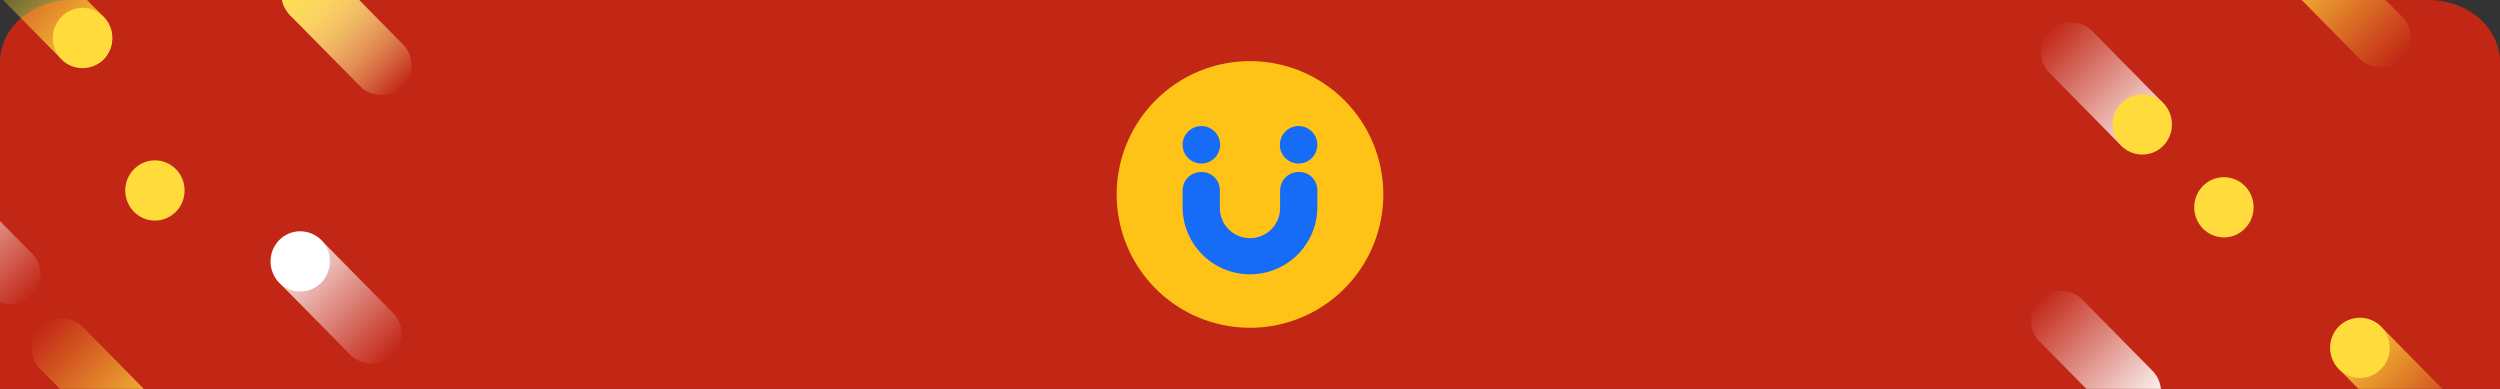 <svg width="450" height="70" viewBox="0 0 450 70" fill="none" xmlns="http://www.w3.org/2000/svg">
<rect x="0" y="0" width="450" height="70" fill="#333333" stroke="none"/>
<g clip-path="url(#clip0_3248_41709)">
<path d="M12.857 0H437.143C440.553 0 443.823 1.176 446.234 3.269C448.645 5.361 450 8.2 450 11.159V70H0V11.159C0 8.2 1.355 5.361 3.766 3.269C6.177 1.176 9.447 0 12.857 0Z" fill="#C22716"/>
<rect width="10.764" height="28.918" rx="5.382" transform="matrix(0.702 -0.712 0.702 0.712 365.129 9.291)" fill="url(#paint0_linear_3248_41709)"/>
<rect width="10.764" height="28.917" rx="5.382" transform="matrix(-0.702 0.712 -0.702 -0.712 445.082 75.523)" fill="url(#paint1_linear_3248_41709)"/>
<rect width="10.764" height="28.918" rx="5.382" transform="matrix(-0.702 0.712 -0.702 -0.712 436.177 6.861)" fill="url(#paint2_linear_3248_41709)"/>
<ellipse cx="424.796" cy="62.608" rx="5.343" ry="5.421" fill="#FFDB3C"/>
<ellipse cx="400.305" cy="37.311" rx="5.343" ry="5.421" fill="#FFDB3C"/>
<ellipse cx="385.613" cy="22.404" rx="5.343" ry="5.421" fill="#FFDB3C"/>
<rect width="10.764" height="28.917" rx="5.382" transform="matrix(0.702 -0.712 0.702 0.712 363.348 57.626)" fill="url(#paint3_linear_3248_41709)"/>
<rect width="10.764" height="28.918" rx="5.382" transform="matrix(-0.702 0.712 -0.702 -0.712 74.523 60.164)" fill="url(#paint4_linear_3248_41709)"/>
<rect width="10.764" height="28.918" rx="5.382" transform="matrix(-0.702 0.712 -0.702 -0.712 9.516 49.458)" fill="url(#paint5_linear_3248_41709)"/>
<rect width="10.764" height="28.918" rx="5.382" transform="matrix(0.702 -0.712 0.702 0.712 -5.43 -6.067)" fill="url(#paint6_linear_3248_41709)"/>
<rect width="10.764" height="28.918" rx="5.382" transform="matrix(0.702 -0.712 0.702 0.712 3.477 62.595)" fill="url(#paint7_linear_3248_41709)"/>
<ellipse cx="14.856" cy="6.848" rx="5.343" ry="5.421" transform="rotate(180 14.856 6.848)" fill="#FFDB3C"/>
<ellipse cx="27.887" cy="34.284" rx="5.343" ry="5.421" transform="rotate(180 27.887 34.284)" fill="#FFDB3C"/>
<ellipse cx="54.04" cy="47.051" rx="5.343" ry="5.421" transform="rotate(180 54.04 47.051)" fill="white"/>
<rect width="10.764" height="28.918" rx="5.382" transform="matrix(-0.702 0.712 -0.702 -0.712 76.305 11.831)" fill="url(#paint8_linear_3248_41709)"/>
<rect width="10.764" height="28.918" rx="5.382" transform="matrix(-0.702 0.712 -0.702 -0.712 76.305 11.831)" fill="url(#paint9_linear_3248_41709)"/>
<path d="M249 35C249 39.747 247.592 44.387 244.955 48.334C242.318 52.281 238.57 55.357 234.184 57.173C229.799 58.99 224.973 59.465 220.318 58.539C215.662 57.613 211.386 55.327 208.029 51.971C204.673 48.614 202.387 44.338 201.461 39.682C200.535 35.027 201.01 30.201 202.827 25.816C204.643 21.43 207.72 17.682 211.666 15.045C215.613 12.408 220.253 11 225 11C231.365 11 237.47 13.529 241.971 18.029C246.471 22.53 249 28.635 249 35Z" fill="#FFC217"/>
<path d="M212.868 34.222C212.876 33.785 212.969 33.355 213.143 32.954C213.317 32.553 213.568 32.191 213.882 31.888C214.196 31.585 214.567 31.346 214.973 31.186C215.38 31.026 215.813 30.948 216.25 30.956C216.684 30.948 217.114 31.028 217.517 31.189C217.92 31.349 218.286 31.589 218.596 31.893C218.905 32.197 219.151 32.559 219.319 32.959C219.487 33.359 219.573 33.788 219.574 34.222V37.52C219.594 38.946 220.174 40.306 221.188 41.307C222.203 42.308 223.572 42.869 224.997 42.869C226.422 42.869 227.791 42.308 228.806 41.307C229.82 40.306 230.4 38.946 230.42 37.52V34.222C230.427 33.785 230.521 33.354 230.695 32.954C230.869 32.553 231.12 32.191 231.434 31.888C231.749 31.584 232.119 31.346 232.526 31.186C232.932 31.026 233.366 30.948 233.803 30.956C234.236 30.948 234.667 31.028 235.07 31.189C235.473 31.349 235.839 31.589 236.149 31.893C236.458 32.197 236.704 32.559 236.872 32.959C237.04 33.359 237.126 33.788 237.127 34.222V37.52C237.055 40.69 235.746 43.705 233.479 45.922C231.212 48.138 228.168 49.379 224.998 49.379C221.827 49.379 218.783 48.138 216.516 45.922C214.249 43.705 212.94 40.69 212.868 37.52V34.222Z" fill="#176CF7"/>
<path d="M219.624 26.064C219.624 26.732 219.426 27.385 219.055 27.94C218.684 28.496 218.157 28.929 217.539 29.184C216.922 29.44 216.243 29.507 215.588 29.376C214.933 29.246 214.331 28.924 213.858 28.452C213.386 27.98 213.064 27.378 212.934 26.723C212.804 26.067 212.871 25.388 213.126 24.771C213.382 24.154 213.815 23.626 214.37 23.255C214.926 22.884 215.579 22.686 216.247 22.686C217.143 22.686 218.002 23.042 218.635 23.675C219.269 24.309 219.624 25.168 219.624 26.064Z" fill="#176CF7"/>
<path d="M237.126 26.064C237.126 26.732 236.928 27.385 236.557 27.94C236.186 28.496 235.658 28.929 235.041 29.184C234.424 29.44 233.745 29.507 233.09 29.376C232.435 29.246 231.833 28.924 231.36 28.452C230.888 27.98 230.566 27.378 230.436 26.723C230.306 26.067 230.373 25.388 230.628 24.771C230.884 24.154 231.317 23.626 231.872 23.255C232.428 22.884 233.081 22.686 233.749 22.686C234.645 22.686 235.504 23.042 236.137 23.675C236.771 24.309 237.126 25.168 237.126 26.064Z" fill="#176CF7"/>
</g>
<defs>
<linearGradient id="paint0_linear_3248_41709" x1="5.382" y1="0" x2="5.382" y2="28.918" gradientUnits="userSpaceOnUse">
<stop stop-color="white" stop-opacity="0"/>
<stop offset="1" stop-color="white"/>
</linearGradient>
<linearGradient id="paint1_linear_3248_41709" x1="5.382" y1="0" x2="5.382" y2="28.917" gradientUnits="userSpaceOnUse">
<stop stop-color="white" stop-opacity="0"/>
<stop offset="0" stop-color="#FFDB3C" stop-opacity="0"/>
<stop offset="1" stop-color="#FFDB3C"/>
</linearGradient>
<linearGradient id="paint2_linear_3248_41709" x1="5.382" y1="0" x2="5.382" y2="28.918" gradientUnits="userSpaceOnUse">
<stop stop-color="white" stop-opacity="0"/>
<stop offset="0" stop-color="#FFDB3C" stop-opacity="0"/>
<stop offset="1" stop-color="#FFDB3C"/>
</linearGradient>
<linearGradient id="paint3_linear_3248_41709" x1="5.382" y1="0" x2="5.382" y2="28.917" gradientUnits="userSpaceOnUse">
<stop stop-color="white" stop-opacity="0"/>
<stop offset="1" stop-color="white"/>
</linearGradient>
<linearGradient id="paint4_linear_3248_41709" x1="5.382" y1="0" x2="5.382" y2="28.918" gradientUnits="userSpaceOnUse">
<stop stop-color="white" stop-opacity="0"/>
<stop offset="1" stop-color="white"/>
</linearGradient>
<linearGradient id="paint5_linear_3248_41709" x1="5.382" y1="0" x2="5.382" y2="28.918" gradientUnits="userSpaceOnUse">
<stop stop-color="white" stop-opacity="0"/>
<stop offset="1" stop-color="white"/>
</linearGradient>
<linearGradient id="paint6_linear_3248_41709" x1="5.382" y1="0" x2="5.382" y2="28.918" gradientUnits="userSpaceOnUse">
<stop stop-color="white" stop-opacity="0"/>
<stop offset="0" stop-color="#FFDB3C" stop-opacity="0"/>
<stop offset="1" stop-color="#FFDB3C"/>
</linearGradient>
<linearGradient id="paint7_linear_3248_41709" x1="5.382" y1="0" x2="5.382" y2="28.918" gradientUnits="userSpaceOnUse">
<stop stop-color="white" stop-opacity="0"/>
<stop offset="0" stop-color="#FFDB3C" stop-opacity="0"/>
<stop offset="1" stop-color="#FFDB3C"/>
</linearGradient>
<linearGradient id="paint8_linear_3248_41709" x1="5.382" y1="0" x2="5.382" y2="28.918" gradientUnits="userSpaceOnUse">
<stop stop-color="white" stop-opacity="0"/>
<stop offset="1" stop-color="white"/>
</linearGradient>
<linearGradient id="paint9_linear_3248_41709" x1="5.382" y1="0" x2="5.382" y2="28.918" gradientUnits="userSpaceOnUse">
<stop stop-color="white" stop-opacity="0"/>
<stop offset="0" stop-color="#FFDB3C" stop-opacity="0"/>
<stop offset="1" stop-color="#FFDB3C"/>
</linearGradient>
<clipPath id="clip0_3248_41709">
<rect width="450" height="70" fill="white"/>
</clipPath>
</defs>
</svg>
